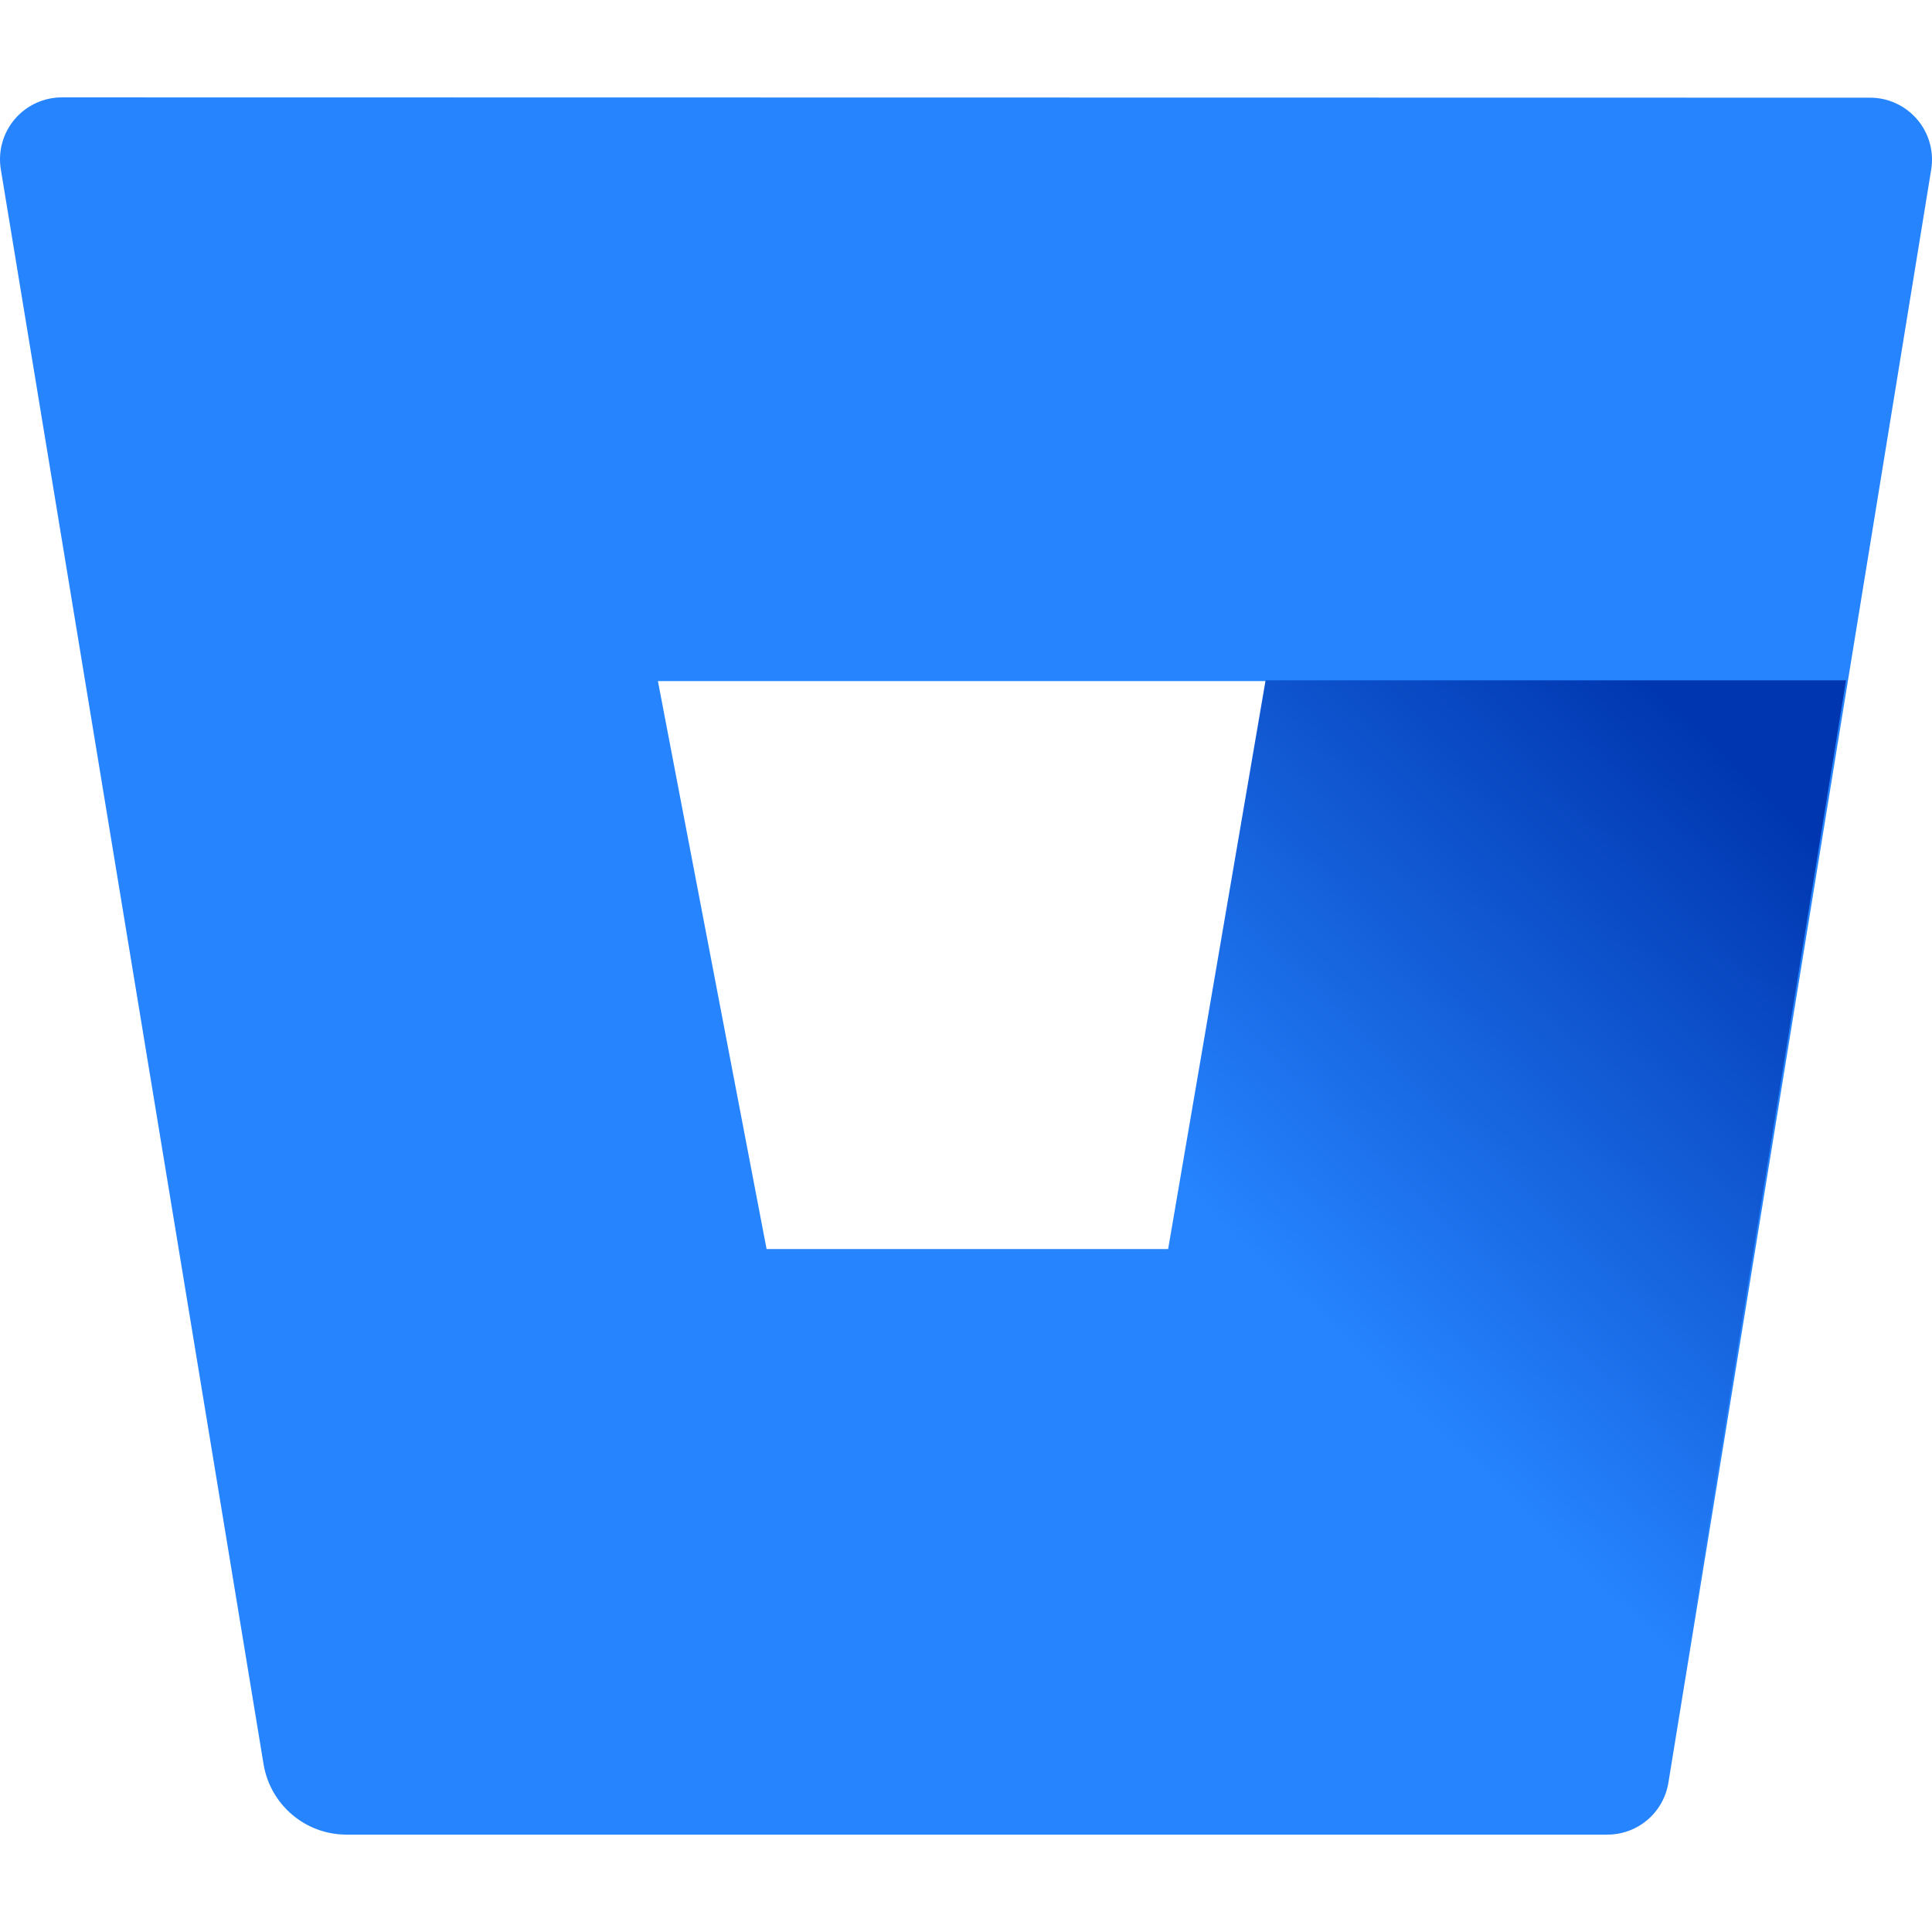 <?xml version="1.0" standalone="no"?><!-- Generator: Gravit.io --><svg xmlns="http://www.w3.org/2000/svg" xmlns:xlink="http://www.w3.org/1999/xlink" style="isolation:isolate" viewBox="0 0 32 32" width="32" height="32"><defs><clipPath id="_clipPath_mu5fwHJf3IotFCu5IO8TKpdqkbqkXxZn"><rect width="32" height="32"/></clipPath></defs><g clip-path="url(#_clipPath_mu5fwHJf3IotFCu5IO8TKpdqkbqkXxZn)"><path d=" M 12.659 20.683 L 19.34 20.683 L 20.953 11.268 L 10.883 11.268 L 12.659 20.683 Z " fill="none"/><path d=" M 1.039 1.613 C 0.736 1.609 0.447 1.739 0.249 1.968 C 0.051 2.198 -0.035 2.503 0.013 2.802 L 4.366 29.224 C 4.478 29.891 5.052 30.382 5.729 30.387 L 26.609 30.387 C 27.117 30.394 27.553 30.028 27.634 29.526 L 31.987 2.807 C 32.035 2.508 31.949 2.203 31.751 1.974 C 31.553 1.744 31.264 1.614 30.961 1.618 L 1.039 1.613 Z  M 19.366 20.709 L 12.701 20.709 L 10.897 11.281 L 20.98 11.281 L 19.366 20.709 Z " fill="rgb(38,132,255)"/><linearGradient id="_lgradient_0" x1="0" y1="0.5" x2="0.788" y2="-0.115" gradientTransform="matrix(25.75,0,0,19.091,4.826,11.268)" gradientUnits="userSpaceOnUse"><stop offset="48.789%" stop-opacity="1" style="stop-color:rgb(38,132,255)"/><stop offset="100%" stop-opacity="1" style="stop-color:rgb(0,55,176)"/></linearGradient><path d=" M 30.576 11.268 L 20.962 11.268 L 19.348 20.688 L 12.689 20.688 L 4.826 30.021 C 5.076 30.236 5.393 30.356 5.723 30.359 L 26.591 30.359 C 27.099 30.365 27.534 29.999 27.616 29.498 L 30.576 11.268 Z " fill="url(#_lgradient_0)"/></g></svg>